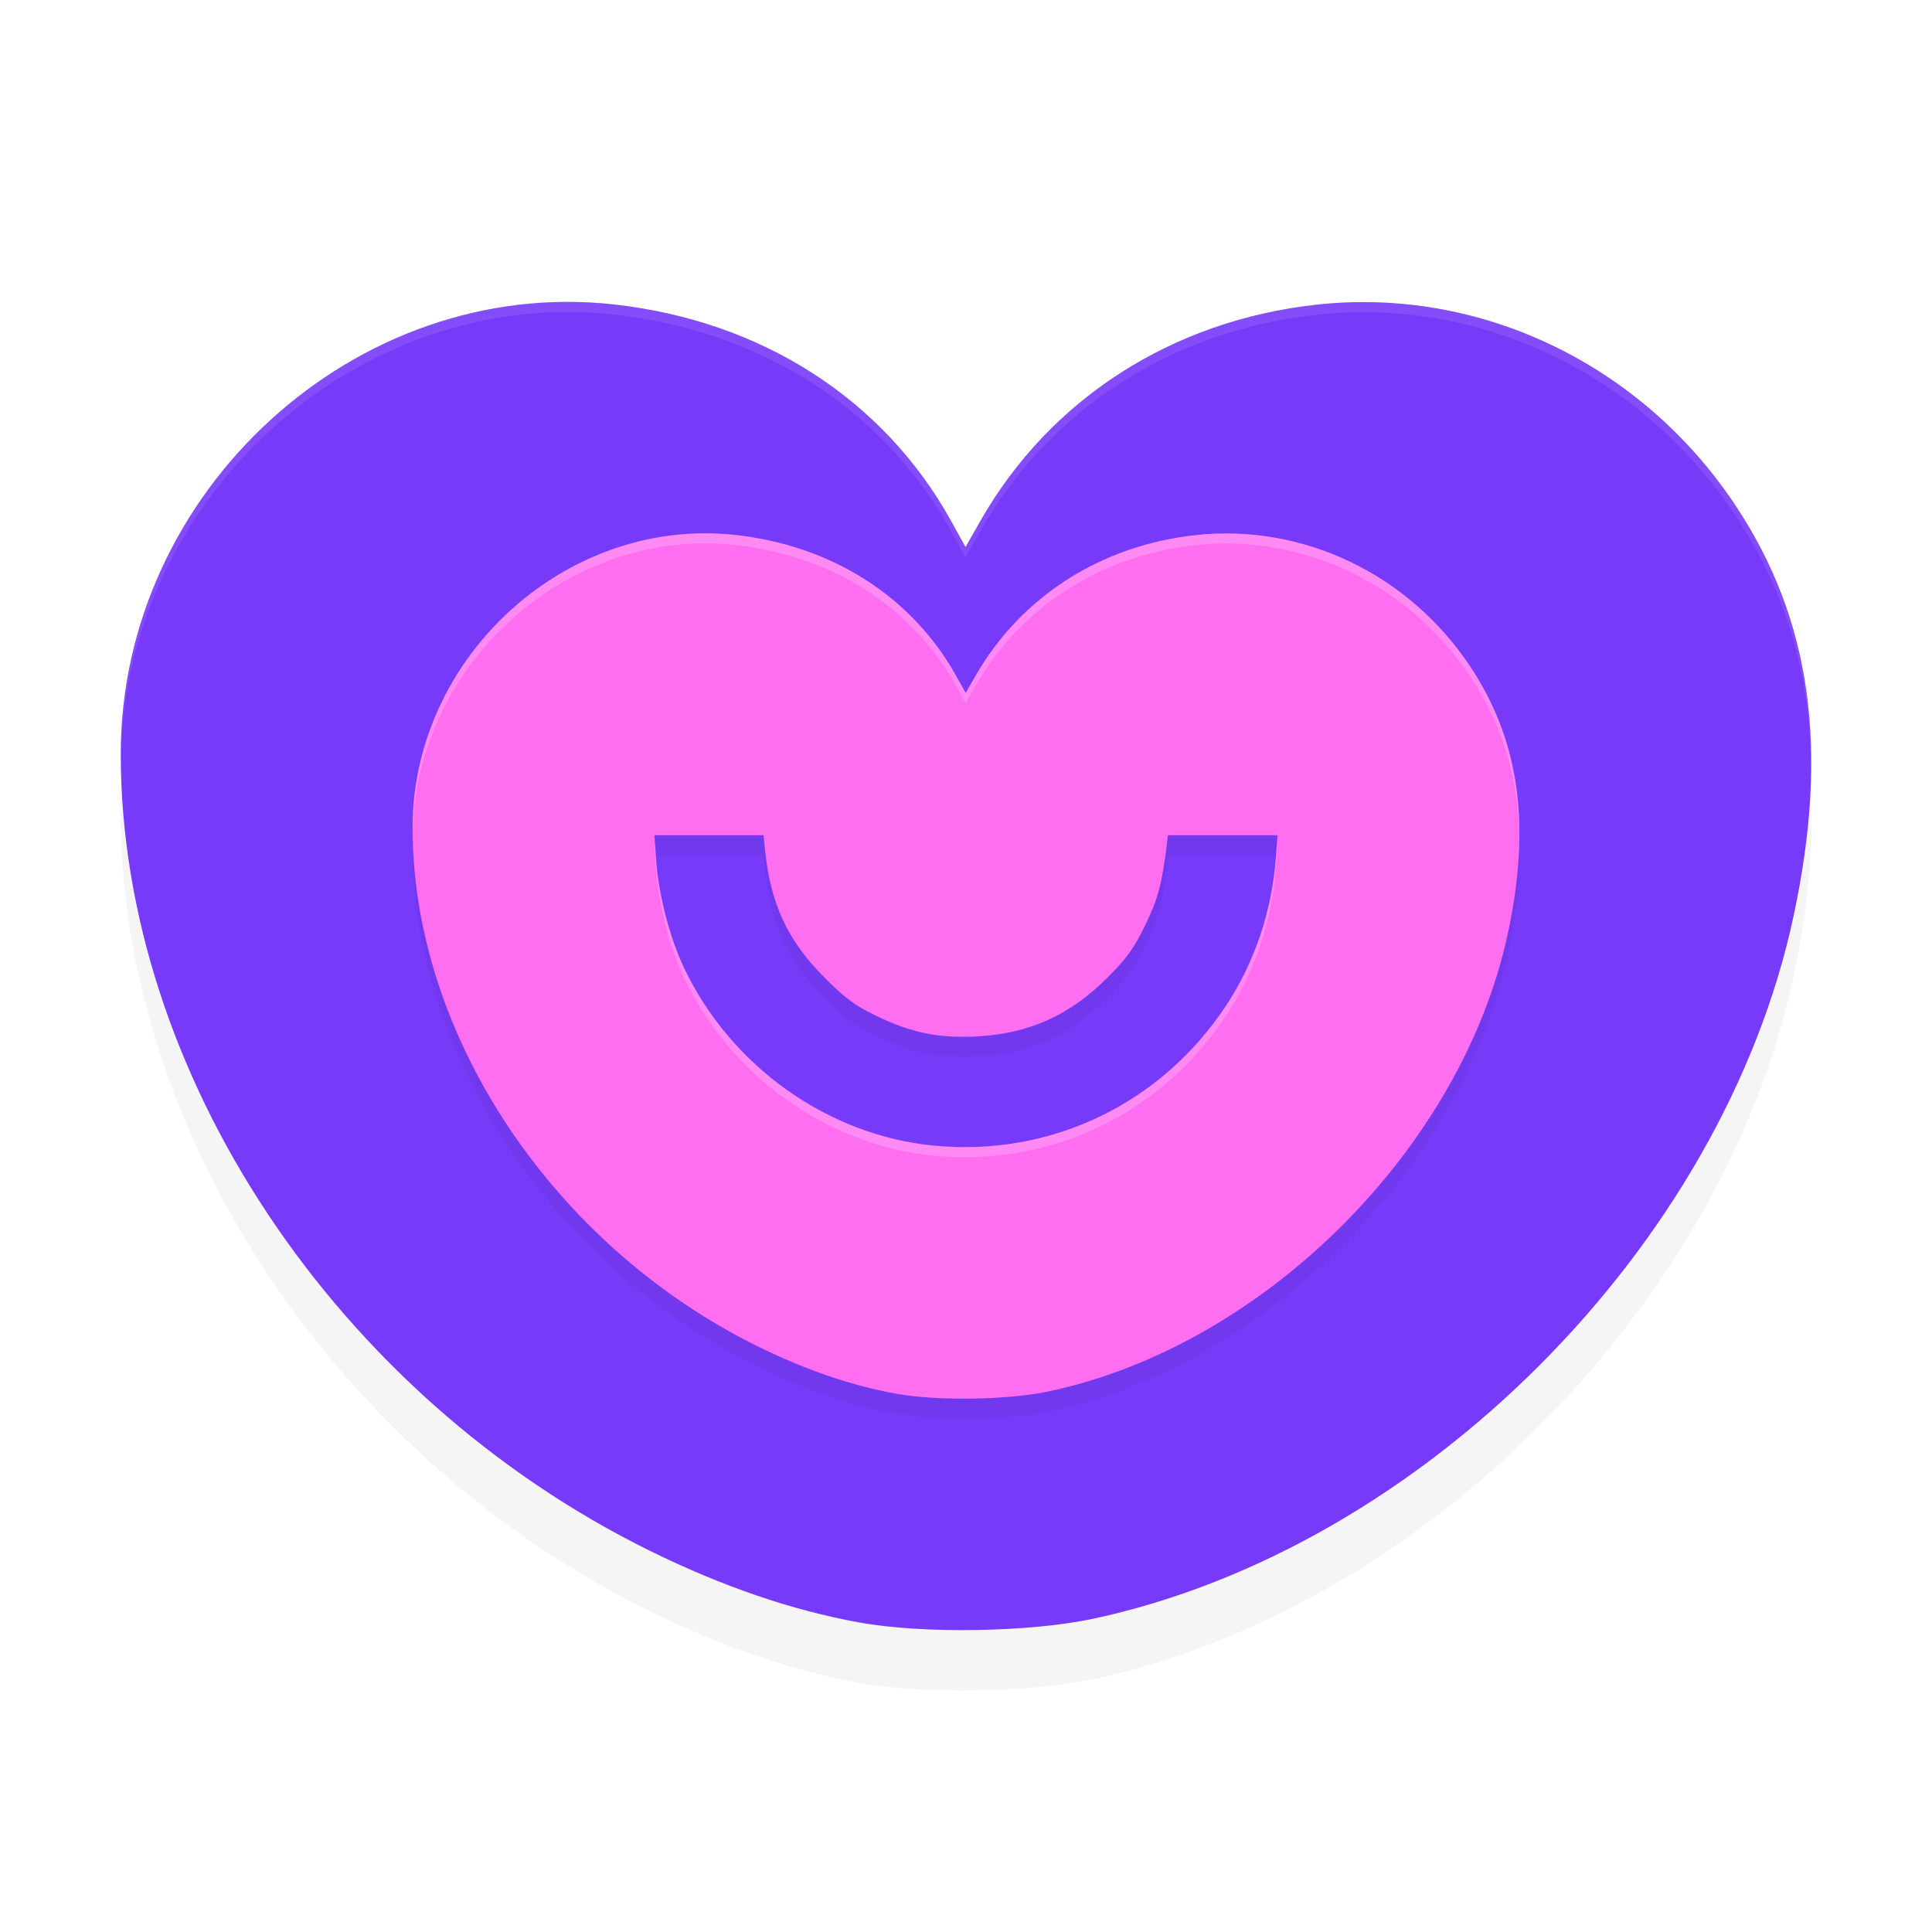 <?xml version='1.0' encoding='utf-8'?>
<svg xmlns="http://www.w3.org/2000/svg" width="192" height="192" version="1" id="svg28">
  <defs>
    <filter style="color-interpolation-filters:sRGB" id="filter2680" x="-0.043" y="-0.055" width="1.086" height="1.109">
      <feGaussianBlur stdDeviation="3"/>
    </filter>
    <filter style="color-interpolation-filters:sRGB" id="filter2722" x="-0.067" y="-0.085" width="1.134" height="1.171">
      <feGaussianBlur stdDeviation="3.062"/>
    </filter>
  </defs>
  <path style="filter:url(#filter2680);opacity:0.2;fill:#000000" d="M 108.702,166.856 C 141.282,159.85 171.192,129.85 178.225,97.121 181.807,80.455 180.002,67.584 172.495,56.263 163.149,42.168 147.052,34.465 130.747,36.286 116.425,37.885 104.322,45.684 97.445,57.744 l -1.492,2.617 -1.438,-2.594 C 87.797,45.647 75.642,37.856 60.942,36.247 35.355,33.447 11.972,54.817 12,80.975 c 0.034,31.625 21.409,63.79 52.596,79.146 7.177,3.534 14.022,5.879 20.745,7.109 6.338,1.159 17.023,0.988 23.361,-0.375 z"/>
  <path style="fill:#773af8" d="M 108.702,160.856 C 141.282,153.85 171.192,123.85 178.225,91.121 181.807,74.455 180.002,61.584 172.495,50.263 163.149,36.168 147.052,28.465 130.747,30.286 116.425,31.885 104.322,39.684 97.445,51.744 l -1.492,2.617 -1.438,-2.594 C 87.797,39.647 75.642,31.856 60.942,30.247 35.355,27.447 11.972,48.817 12,74.975 c 0.034,31.625 21.409,63.79 52.596,79.146 7.177,3.534 14.022,5.879 20.745,7.109 6.338,1.159 17.023,0.988 23.361,-0.375 z"/>
  <path style="filter:url(#filter2722);opacity:0.2;fill:#000000" d="M 69.924,55 C 54.437,55.089 40.983,68.325 41,84.302 c 0.022,20.604 14.017,41.56 34.438,51.564 4.699,2.302 9.182,3.83 13.584,4.631 4.15,0.755 11.145,0.644 15.295,-0.244 21.332,-4.564 40.916,-24.108 45.521,-45.432 2.345,-10.859 1.163,-19.245 -3.752,-26.621 -6.119,-9.183 -16.659,-14.202 -27.334,-13.016 -9.378,1.042 -17.302,6.123 -21.805,13.98 L 95.969,70.871 95.027,69.181 C 90.628,61.284 82.669,56.208 73.045,55.16 71.998,55.046 70.956,54.994 69.924,55 Z m -4.883,30 H 75.875 l 0.141,1.391 c 0.548,5.407 2.231,9.046 5.881,12.715 2.093,2.104 3.053,2.82 5.152,3.836 3.47,1.68 6.191,2.258 10.002,2.059 5.285,-0.276 9.315,-2.121 13.107,-5.943 1.849,-1.864 2.572,-2.877 3.662,-5.131 1.28,-2.646 1.665,-4.1 2.152,-8.135 l 0.096,-0.791 h 10.887 l -0.154,2.143 c -0.385,5.363 -2.099,10.472 -4.969,14.812 -6.453,9.76 -17.387,15.003 -28.992,13.9 C 82.281,114.852 72.589,107.95 67.957,98.138 66.509,95.071 65.41,90.767 65.188,87.291 Z"/>
  <path style="fill:#ff6df0" d="M 69.924 53 C 54.437 53.089 40.983 66.326 41 82.303 C 41.022 102.907 55.017 123.862 75.438 133.867 C 80.137 136.169 84.619 137.697 89.021 138.498 C 93.171 139.253 100.167 139.142 104.316 138.254 C 125.649 133.69 145.233 114.145 149.838 92.822 C 152.183 81.964 151.001 73.577 146.086 66.201 C 139.966 57.018 129.427 51.999 118.752 53.186 C 109.374 54.227 101.45 59.309 96.947 67.166 L 95.969 68.871 L 95.027 67.182 C 90.628 59.285 82.669 54.208 73.045 53.16 C 71.998 53.046 70.956 52.994 69.924 53 z M 65.041 83 L 75.875 83 L 76.016 84.391 C 76.563 89.797 78.247 93.437 81.896 97.105 C 83.99 99.21 84.95 99.925 87.049 100.941 C 90.519 102.621 93.239 103.199 97.051 103 C 102.336 102.724 106.366 100.879 110.158 97.057 C 112.007 95.193 112.73 94.18 113.82 91.926 C 115.1 89.279 115.485 87.826 115.973 83.791 L 116.068 83 L 126.955 83 L 126.801 85.143 C 126.416 90.505 124.702 95.614 121.832 99.955 C 115.379 109.715 104.445 114.958 92.84 113.855 C 82.281 112.853 72.589 105.951 67.957 96.139 C 66.509 93.072 65.41 88.767 65.188 85.291 L 65.041 83 z "/>
  <path style="opacity:0.1;fill:#ffffff" d="M 56.176 30 C 32.524 30.137 11.974 50.452 12 74.975 C 12 75.157 12.01 75.341 12.012 75.523 C 12.252 49.573 35.504 28.465 60.943 31.248 C 75.643 32.856 87.797 40.647 94.516 52.768 L 95.953 55.361 L 97.445 52.744 C 104.322 40.684 116.426 32.884 130.748 31.285 C 147.052 29.465 163.148 37.169 172.494 51.264 C 177.523 58.848 179.98 67.133 179.986 76.783 C 180.156 66.701 177.697 58.11 172.494 50.264 C 163.148 36.169 147.052 28.465 130.748 30.285 C 116.426 31.884 104.322 39.684 97.445 51.744 L 95.953 54.361 L 94.516 51.768 C 87.797 39.647 75.643 31.856 60.943 30.248 C 59.344 30.073 57.753 29.991 56.176 30 z "/>
  <path style="opacity:0.2;fill:#ffffff" d="M 69.924 53 C 54.437 53.089 40.983 66.326 41 82.303 C 41 82.479 41.01 82.654 41.012 82.83 C 41.258 67.066 54.591 54.088 69.924 54 C 70.956 53.994 71.998 54.046 73.045 54.16 C 82.669 55.208 90.628 60.285 95.027 68.182 L 95.969 69.871 L 96.947 68.166 C 101.45 60.309 109.374 55.227 118.752 54.186 C 129.427 52.999 139.966 58.018 146.086 67.201 C 149.332 72.072 150.939 77.388 150.988 83.561 C 151.114 76.958 149.506 71.333 146.086 66.201 C 139.966 57.018 129.427 51.999 118.752 53.186 C 109.374 54.227 101.45 59.309 96.947 67.166 L 95.969 68.871 L 95.027 67.182 C 90.628 59.285 82.669 54.208 73.045 53.16 C 71.998 53.046 70.956 52.994 69.924 53 z M 65.041 84 L 65.188 86.291 C 65.41 89.767 66.509 94.072 67.957 97.139 C 72.589 106.951 82.281 113.853 92.84 114.855 C 104.445 115.958 115.379 110.715 121.832 100.955 C 124.702 96.614 126.416 91.505 126.801 86.143 L 126.955 84 L 126.883 84 L 126.801 85.143 C 126.416 90.505 124.702 95.614 121.832 99.955 C 115.379 109.715 104.445 114.958 92.84 113.855 C 82.281 112.853 72.589 105.951 67.957 96.139 C 66.509 93.072 65.41 88.767 65.188 85.291 L 65.105 84 L 65.041 84 z "/>
</svg>
